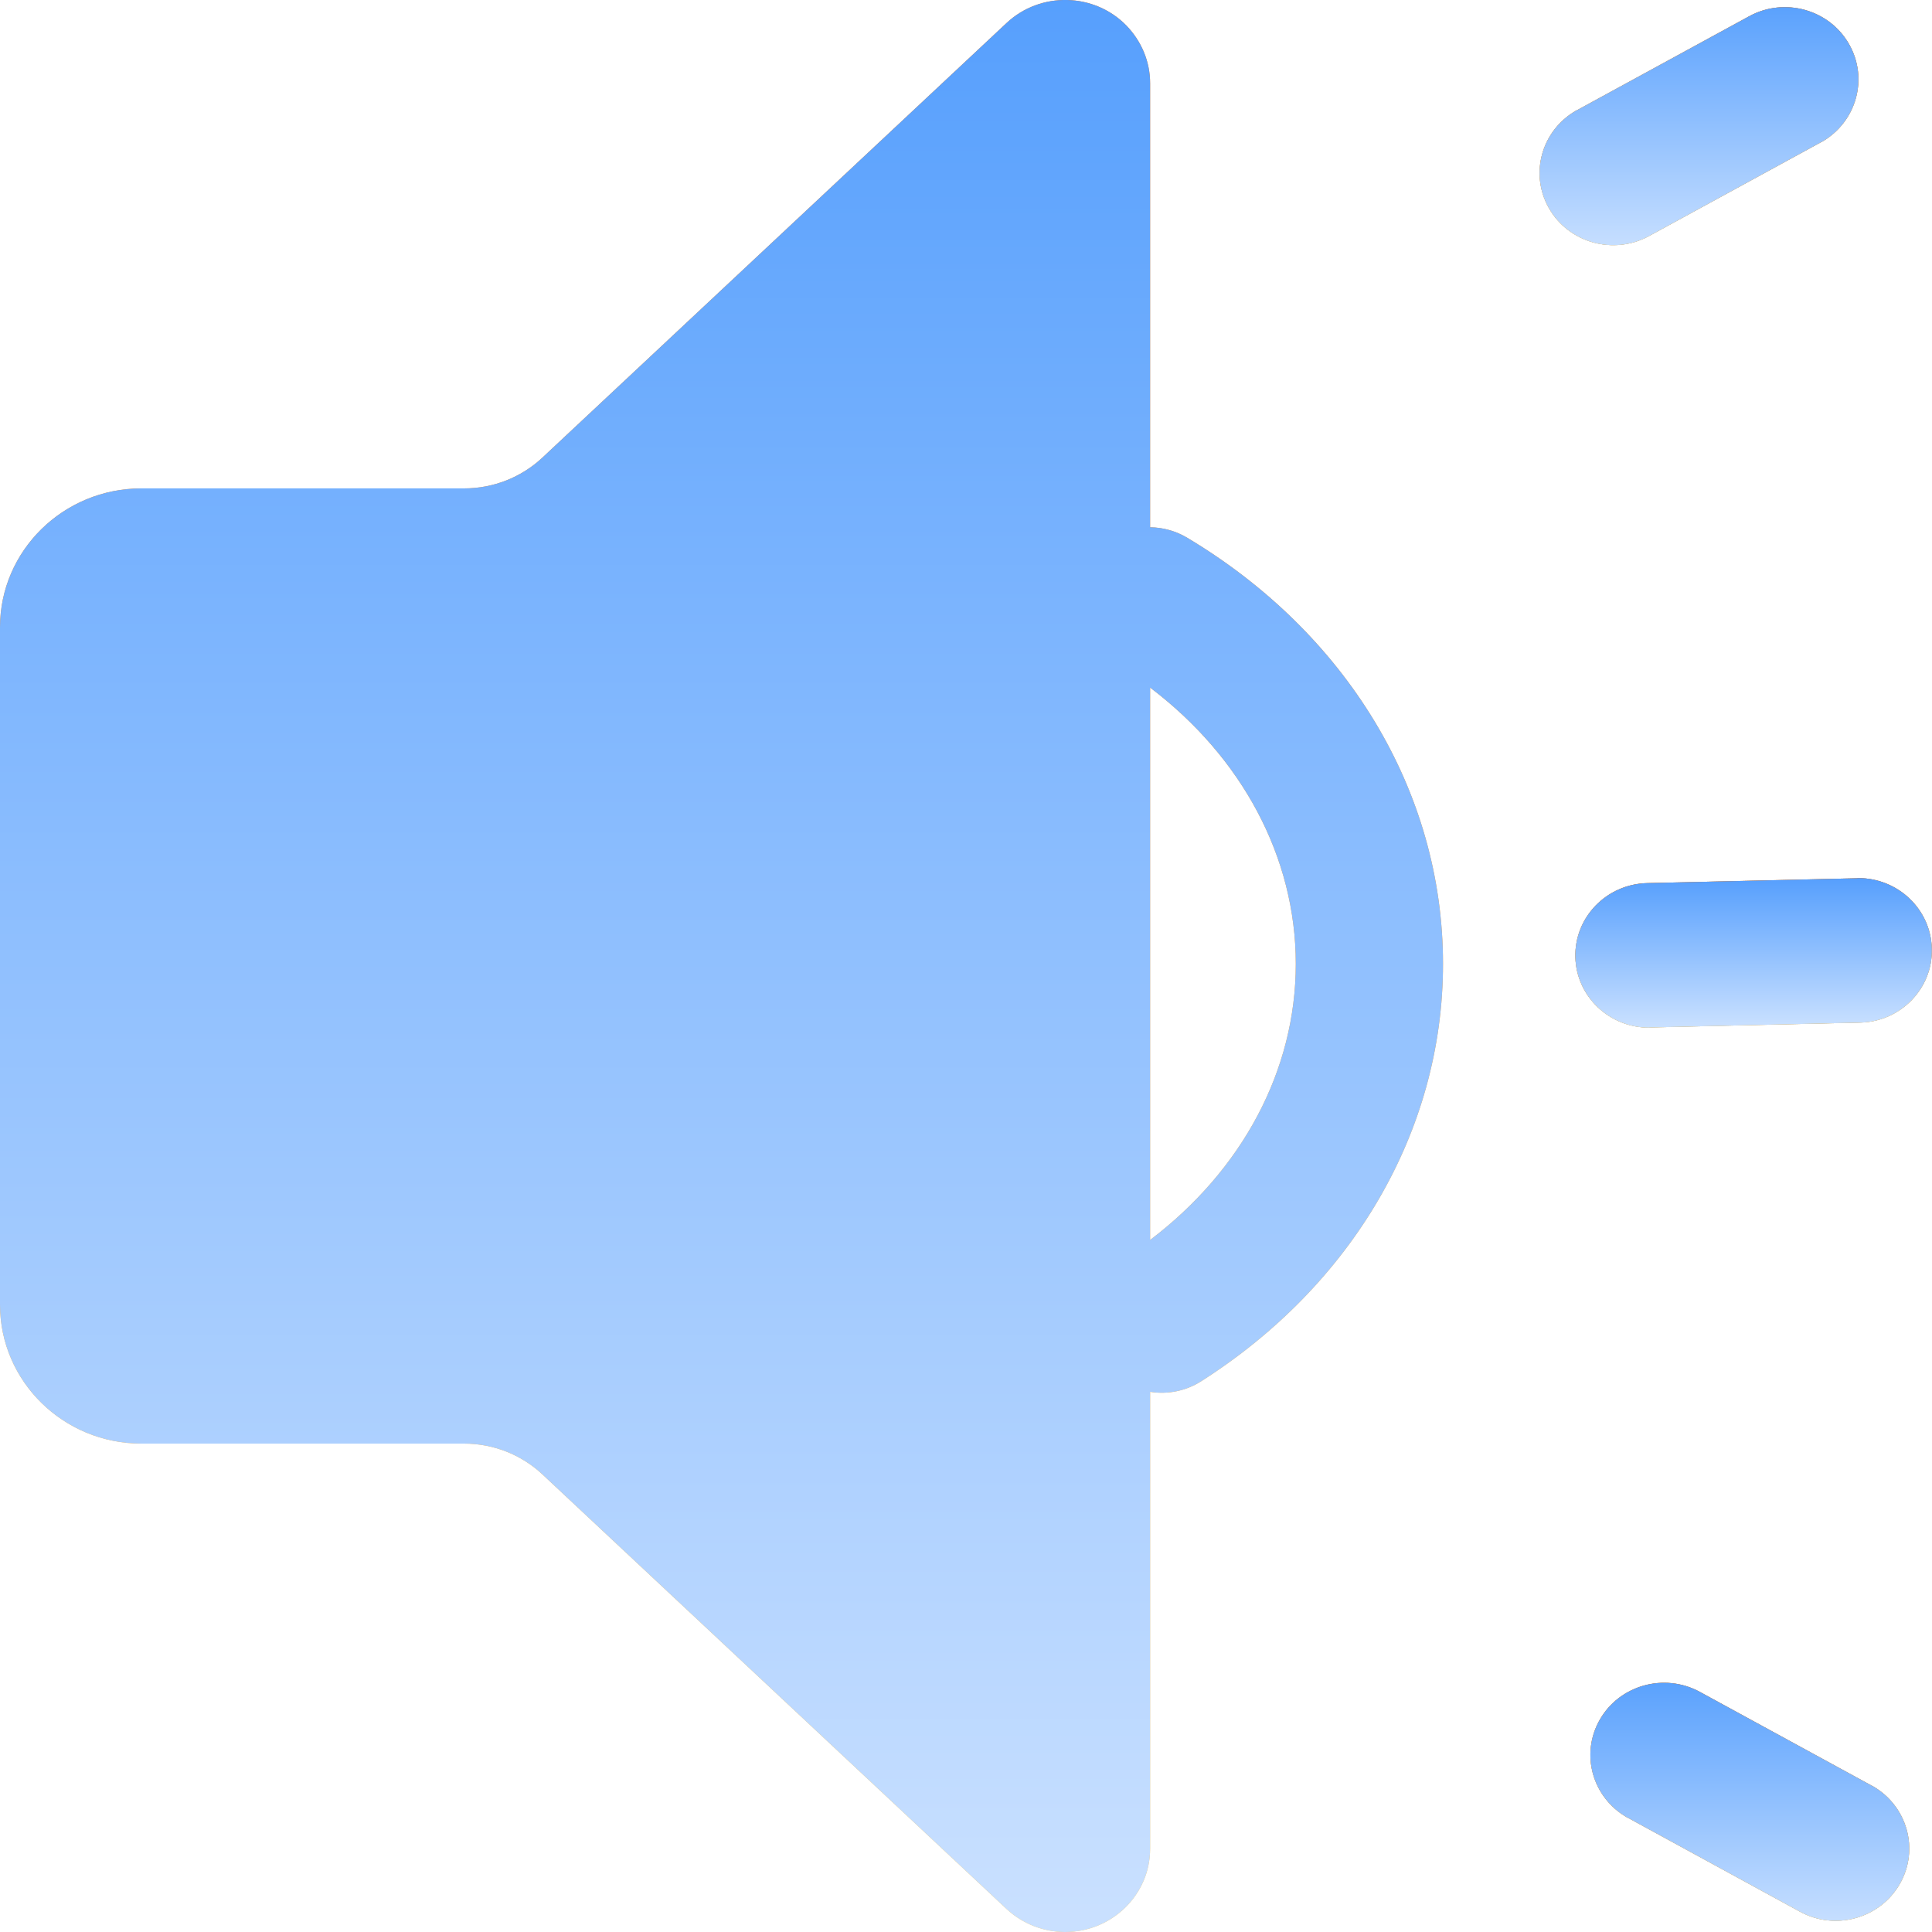 <?xml version="1.0" encoding="UTF-8"?>
<svg width="10px" height="10px" viewBox="0 0 10 10" version="1.1" xmlns="http://www.w3.org/2000/svg" xmlns:xlink="http://www.w3.org/1999/xlink">
    <title>notice备份</title>
    <defs>
        <linearGradient x1="50%" y1="98.804%" x2="50%" y2="0%" id="linearGradient-1">
            <stop stop-color="#FFC855" offset="0%"></stop>
            <stop stop-color="#FF7300" offset="100%"></stop>
        </linearGradient>
        <linearGradient x1="50%" y1="98.804%" x2="50%" y2="0%" id="linearGradient-2">
            <stop stop-color="#C9E0FF" offset="0%"></stop>
            <stop stop-color="#569FFD" offset="100%"></stop>
        </linearGradient>
        <path d="M5.831,0.133 C5.909,0.214 5.953,0.32 5.953,0.431 L5.953,2.729 C6.021,2.73 6.088,2.749 6.146,2.784 C6.964,3.273 7.469,4.09 7.469,4.989 C7.469,5.859 6.995,6.654 6.218,7.149 C6.14,7.199 6.045,7.219 5.953,7.204 L5.953,9.569 C5.953,9.807 5.756,10 5.513,10 C5.4,10 5.292,9.957 5.21,9.881 L2.807,7.631 C2.698,7.529 2.553,7.472 2.402,7.472 L0.732,7.472 C0.328,7.472 0,7.15 0,6.753 L0,3.247 C0,2.85 0.328,2.528 0.732,2.528 L2.402,2.528 C2.553,2.528 2.698,2.471 2.807,2.369 L5.21,0.119 C5.385,-0.045 5.664,-0.039 5.831,0.133 Z M5.953,3.559 L5.953,6.418 C6.429,6.057 6.707,5.541 6.707,4.989 C6.707,4.436 6.428,3.919 5.953,3.559 Z" id="path-3"></path>
        <linearGradient x1="50%" y1="98.804%" x2="50%" y2="0%" id="linearGradient-4">
            <stop stop-color="#FFC855" offset="0%"></stop>
            <stop stop-color="#FF7300" offset="100%"></stop>
        </linearGradient>
        <linearGradient x1="50%" y1="98.804%" x2="50%" y2="0%" id="linearGradient-5">
            <stop stop-color="#C9E0FF" offset="0%"></stop>
            <stop stop-color="#569FFD" offset="100%"></stop>
        </linearGradient>
        <path d="M0.048,0.192 C0.15,0.012 0.382,-0.053 0.566,0.047 L1.455,0.532 L1.463,0.536 C1.64,0.639 1.703,0.862 1.602,1.04 C1.5,1.22 1.268,1.285 1.085,1.185 L0.196,0.7 L0.188,0.696 C0.01,0.593 -0.053,0.37 0.048,0.192 Z" id="path-6"></path>
        <linearGradient x1="50%" y1="98.804%" x2="50%" y2="0%" id="linearGradient-7">
            <stop stop-color="#FFC855" offset="0%"></stop>
            <stop stop-color="#FF7300" offset="100%"></stop>
        </linearGradient>
        <linearGradient x1="50%" y1="98.804%" x2="50%" y2="0%" id="linearGradient-8">
            <stop stop-color="#C9E0FF" offset="0%"></stop>
            <stop stop-color="#569FFD" offset="100%"></stop>
        </linearGradient>
        <path d="M1.464,0.113 C1.671,0.113 1.84,0.275 1.845,0.478 C1.851,0.684 1.684,0.856 1.474,0.861 L0.39,0.886 L0.381,0.887 C0.175,0.887 0.005,0.725 0,0.522 C-0.005,0.316 0.161,0.144 0.372,0.139 L1.456,0.114 L1.464,0.113 Z" id="path-9"></path>
        <linearGradient x1="50%" y1="98.804%" x2="50%" y2="0%" id="linearGradient-10">
            <stop stop-color="#FFC855" offset="0%"></stop>
            <stop stop-color="#FF7300" offset="100%"></stop>
        </linearGradient>
        <linearGradient x1="50%" y1="98.804%" x2="50%" y2="0%" id="linearGradient-11">
            <stop stop-color="#C9E0FF" offset="0%"></stop>
            <stop stop-color="#569FFD" offset="100%"></stop>
        </linearGradient>
        <path d="M1.602,0.192 C1.703,0.37 1.64,0.593 1.463,0.696 L1.455,0.7 L0.566,1.185 C0.382,1.285 0.15,1.22 0.048,1.04 C-0.053,0.862 0.01,0.639 0.188,0.536 L0.196,0.532 L1.085,0.047 C1.268,-0.053 1.5,0.012 1.602,0.192 Z" id="path-12"></path>
    </defs>
    <g id="页面-1" stroke="none" stroke-width="1" fill="none" fill-rule="evenodd">
        <g id="画板" transform="translate(-2, -578)" fill-rule="nonzero">
            <g id="编组" transform="translate(0, 576)">
                <rect id="矩形" fill="#000000" opacity="0" x="0" y="0" width="14" height="14"></rect>
                <g id="形状结合" transform="translate(2, 2)">
                    <use fill="url(#linearGradient-1)" xlink:href="#path-3"></use>
                    <use fill="url(#linearGradient-2)" xlink:href="#path-3"></use>
                </g>
                <g id="路径" transform="translate(10.232, 10.71)">
                    <g id="path-5-link" fill="#888888">
                        <path d="M0.048,0.192 C0.15,0.012 0.382,-0.053 0.566,0.047 L1.455,0.532 L1.463,0.536 C1.64,0.639 1.703,0.862 1.602,1.04 C1.5,1.22 1.268,1.285 1.085,1.185 L0.196,0.7 L0.188,0.696 C0.01,0.593 -0.053,0.37 0.048,0.192 Z" id="path-5"></path>
                    </g>
                    <g id="path-5">
                        <use fill="url(#linearGradient-4)" xlink:href="#path-6"></use>
                        <use fill="url(#linearGradient-5)" xlink:href="#path-6"></use>
                    </g>
                </g>
                <g id="路径" transform="translate(10.154, 6.432)">
                    <g id="path-7-link" fill="#888888">
                        <path d="M1.464,0.113 C1.671,0.113 1.84,0.275 1.845,0.478 C1.851,0.684 1.684,0.856 1.474,0.861 L0.39,0.886 L0.381,0.887 C0.175,0.887 0.005,0.725 0,0.522 C-0.005,0.316 0.161,0.144 0.372,0.139 L1.456,0.114 L1.464,0.113 Z" id="path-7"></path>
                    </g>
                    <g id="path-7">
                        <use fill="url(#linearGradient-7)" xlink:href="#path-9"></use>
                        <use fill="url(#linearGradient-8)" xlink:href="#path-9"></use>
                    </g>
                </g>
                <g id="路径" transform="translate(9.969, 2.037)">
                    <g id="path-9-link" fill="#888888">
                        <path d="M1.602,0.192 C1.703,0.37 1.64,0.593 1.463,0.696 L1.455,0.7 L0.566,1.185 C0.382,1.285 0.15,1.22 0.048,1.04 C-0.053,0.862 0.01,0.639 0.188,0.536 L0.196,0.532 L1.085,0.047 C1.268,-0.053 1.5,0.012 1.602,0.192 Z" id="path-9"></path>
                    </g>
                    <g id="path-9">
                        <use fill="url(#linearGradient-10)" xlink:href="#path-12"></use>
                        <use fill="url(#linearGradient-11)" xlink:href="#path-12"></use>
                    </g>
                </g>
            </g>
        </g>
    </g>
</svg>